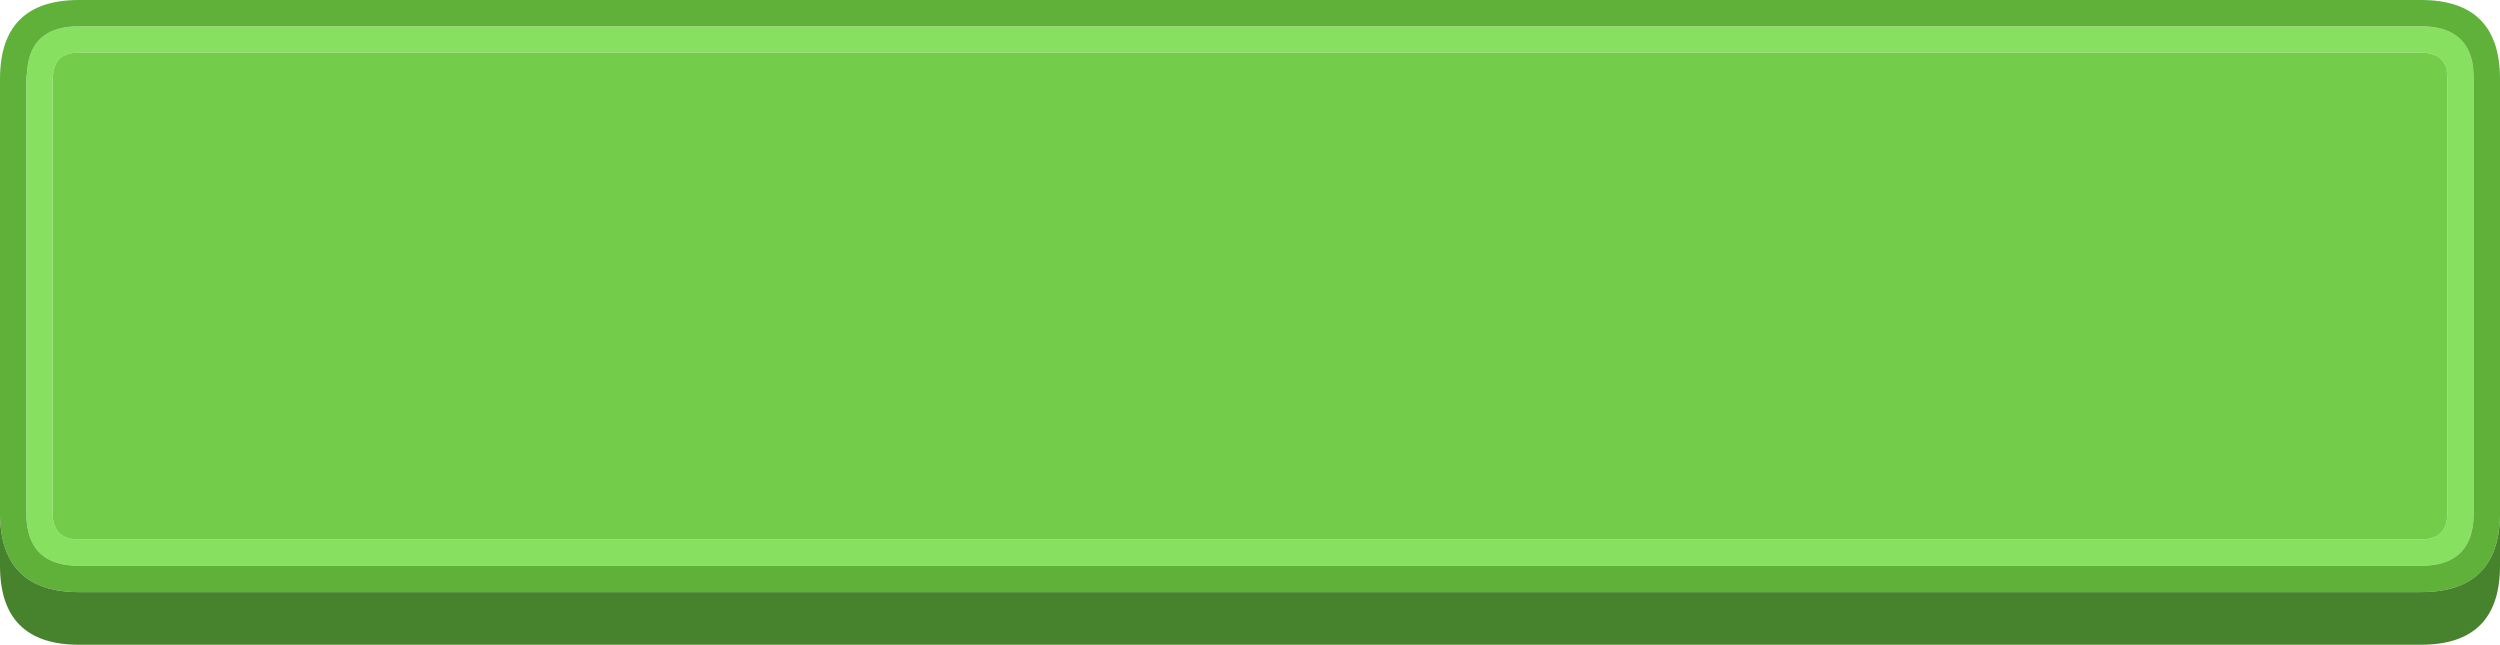 <svg version="1.1" xmlns="http://www.w3.org/2000/svg" xmlns:xlink="http://www.w3.org/1999/xlink" width="190" height="49" viewBox="0,0,190,49"><g transform="translate(-145,-155.5)"><g data-paper-data="{&quot;isPaintingLayer&quot;:true}" fill-rule="nonzero" stroke="none" stroke-width="1" stroke-linecap="butt" stroke-linejoin="miter" stroke-miterlimit="10" stroke-dasharray="" stroke-dashoffset="0" style="mix-blend-mode: normal"><path d="M331,161.5l-0.05,-0.7l0.05,0.05c-0.233,-0.9 -0.9,-1.35 -2,-1.35h-178c-1.1,0 -1.733,0.433 -1.9,1.3l-0.05,0.2l-0.05,0.5v33c0,1.333 0.667,2 2,2h178c1.333,0 2,-0.667 2,-2v-33M329,157.5c2.333,0 3.65,1.017 3.95,3.05l0.05,0.95v33c0,2.667 -1.333,4 -4,4h-178c-2.667,0 -4,-1.333 -4,-4v-33l0.1,-0.95c0.267,-2.033 1.567,-3.05 3.9,-3.05h178" fill="#88e060"/><path d="M329,157.5h-178c-2.333,0 -3.633,1.017 -3.9,3.05l-0.1,0.95v33c0,2.667 1.333,4 4,4h178c2.667,0 4,-1.333 4,-4v-33l-0.05,-0.95c-0.3,-2.033 -1.617,-3.05 -3.95,-3.05M145,194.75v-33.25c0,-4 2,-6 6,-6h178c4,0 6,2 6,6v33.25c-0.1,3.833 -2.1,5.75 -6,5.75h-178c-3.9,0 -5.9,-1.917 -6,-5.75" fill="#5fb13a"/><path d="M331,161.5v33c0,1.333 -0.667,2 -2,2h-178c-1.333,0 -2,-0.667 -2,-2v-33l0.05,-0.5l0.05,-0.2c0.167,-0.867 0.8,-1.3 1.9,-1.3h178c1.1,0 1.767,0.45 2,1.35l-0.05,-0.05l0.05,0.7" fill="#73cd4b"/><path d="M335,194.75v3.75c0,4 -2,6 -6,6h-178c-4,0 -6,-2 -6,-6v-3.75c0.1,3.833 2.1,5.75 6,5.75h178c3.9,0 5.9,-1.917 6,-5.75" fill="#47832c"/></g></g></svg>